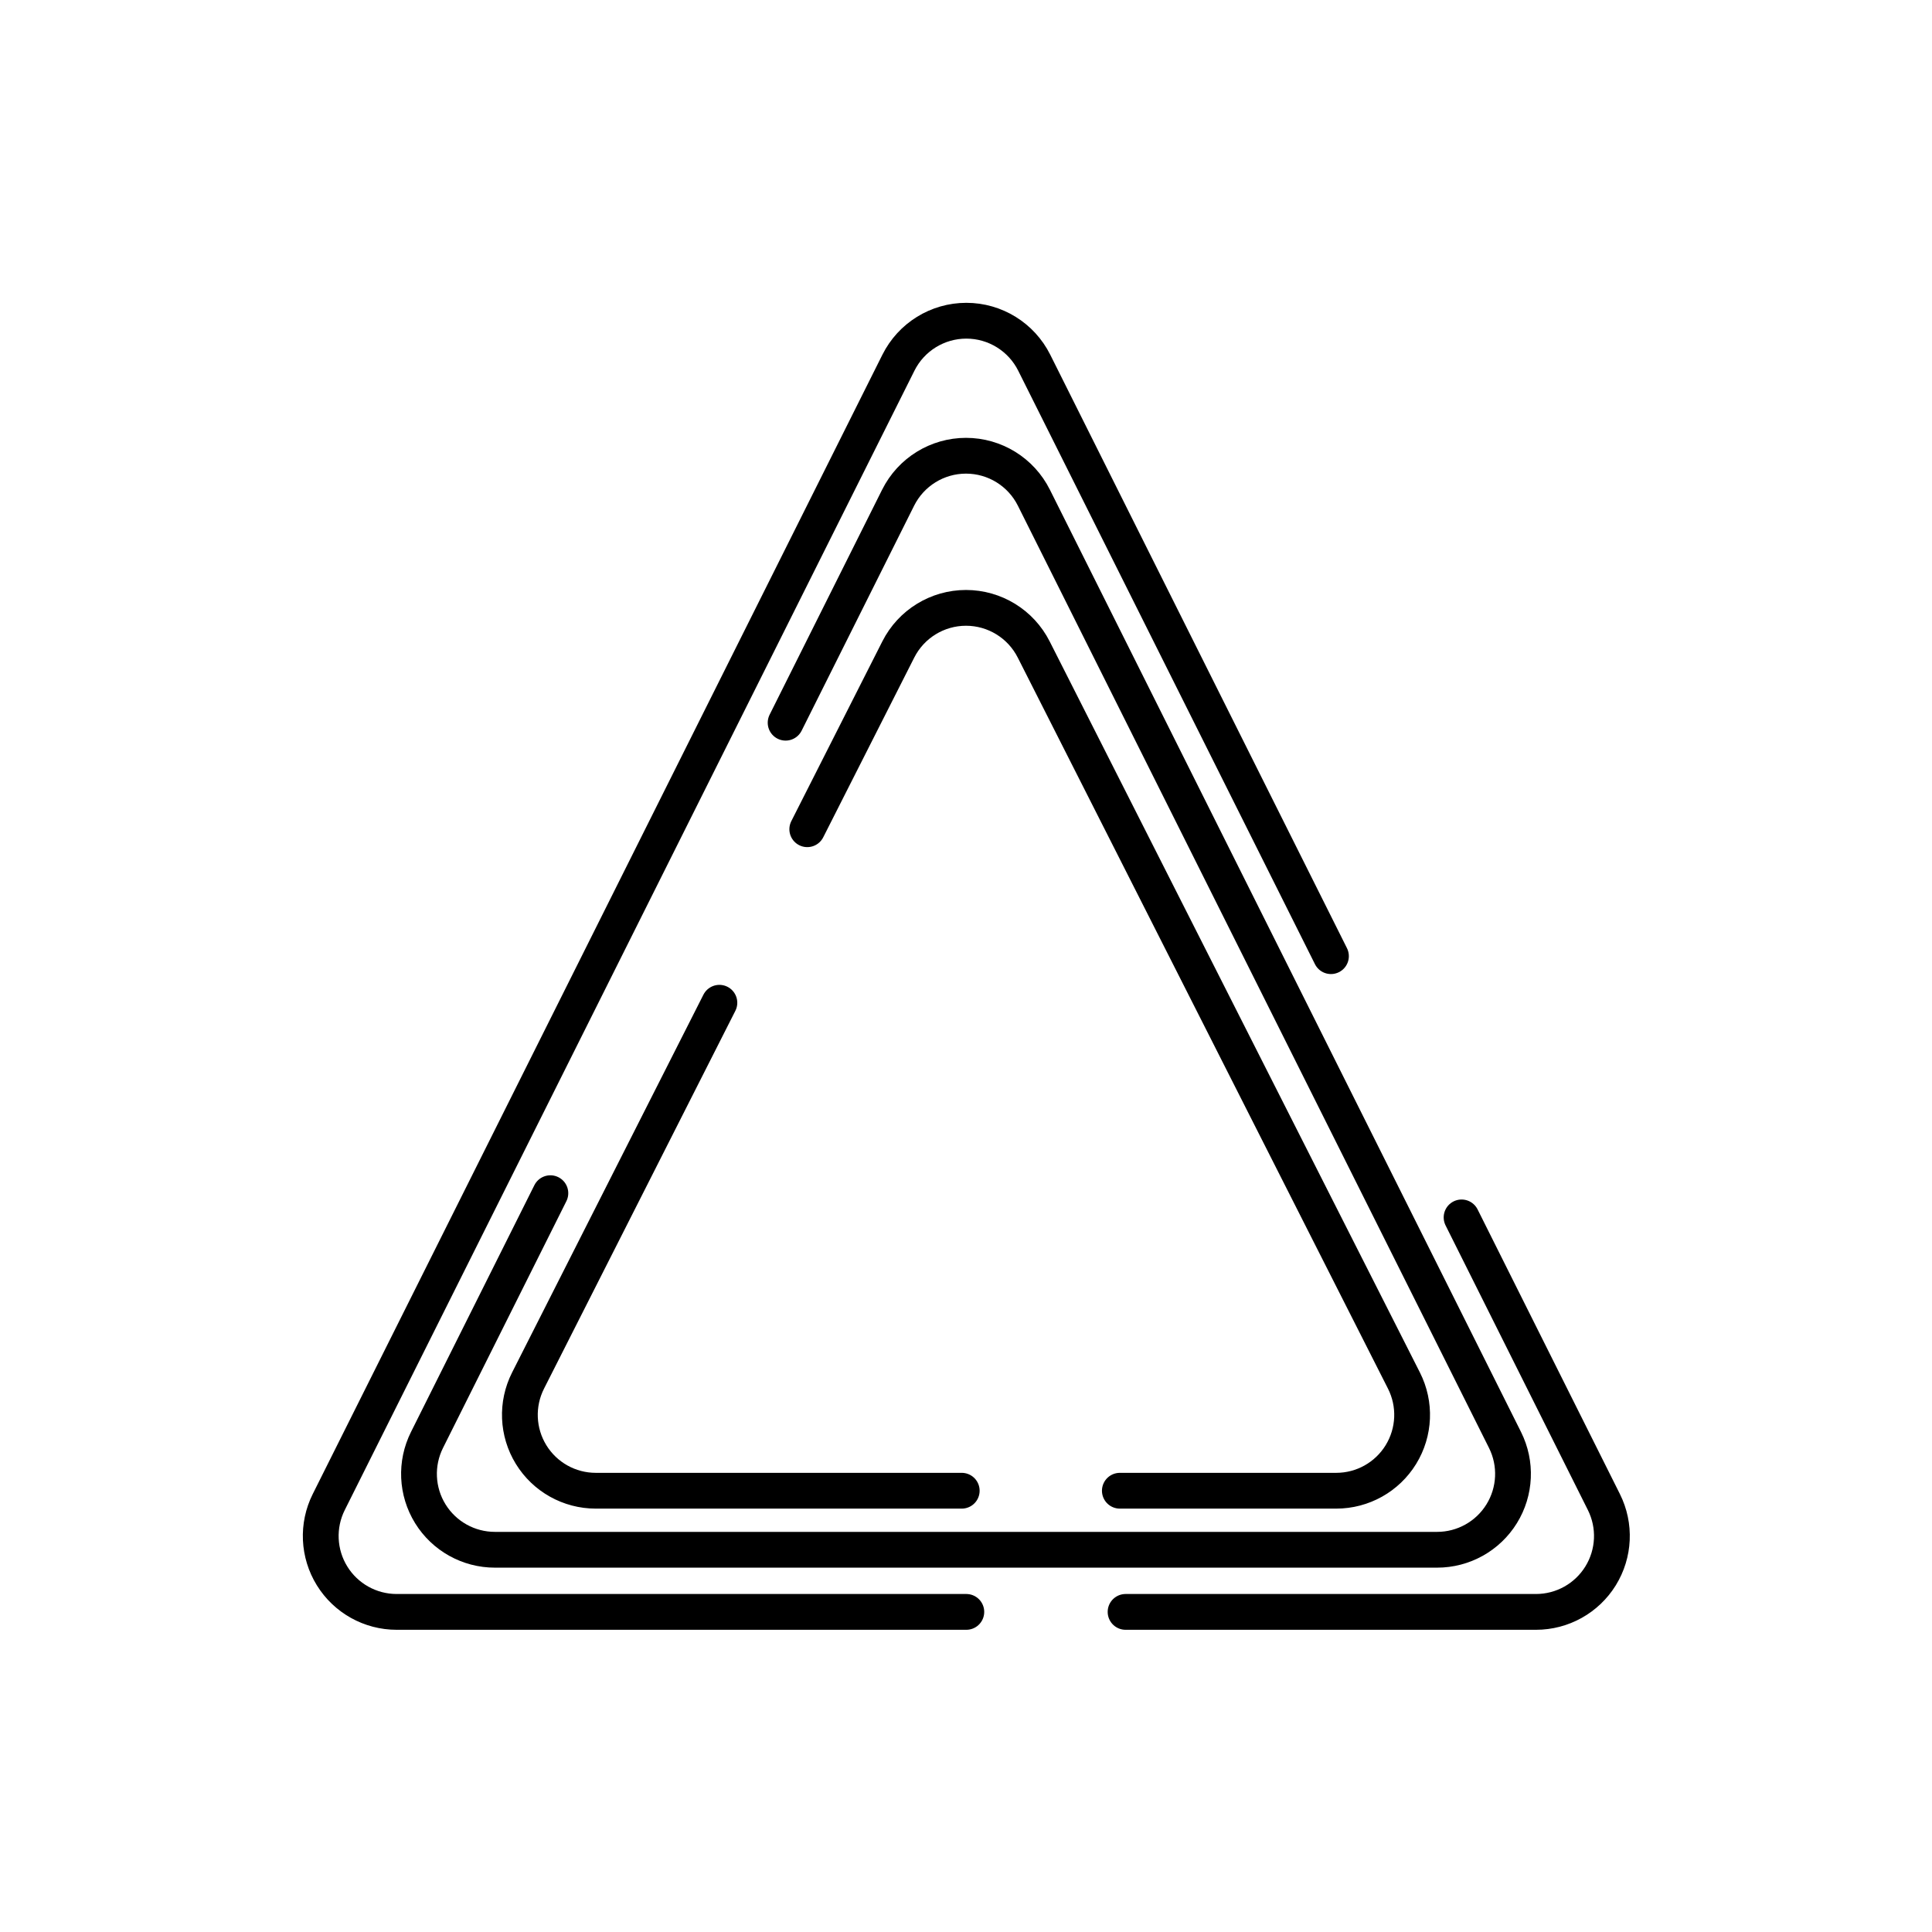 <?xml version="1.0" encoding="UTF-8" standalone="no"?>
<!DOCTYPE svg PUBLIC "-//W3C//DTD SVG 1.1//EN" "http://www.w3.org/Graphics/SVG/1.1/DTD/svg11.dtd">
<svg width="100%" height="100%" viewBox="0 0 1080 1080" version="1.1" xmlns="http://www.w3.org/2000/svg" xmlns:xlink="http://www.w3.org/1999/xlink" xml:space="preserve" xmlns:serif="http://www.serif.com/" style="fill-rule:evenodd;clip-rule:evenodd;stroke-linecap:round;stroke-linejoin:round;stroke-miterlimit:1.5;">
    <g transform="matrix(1,0,0,1,2.38288e-10,-5.673)">
        <g transform="matrix(1,0,0,1,6,52)">
            <path d="M433.164,357.673C433.164,357.673 467.467,289.065 496.059,231.882C503.244,217.511 517.933,208.433 534,208.433C550.067,208.433 564.755,217.511 571.941,231.882C621.724,331.448 788.04,664.079 835.305,758.61C841.88,771.76 841.177,787.376 833.448,799.882C825.719,812.388 812.066,820 797.364,820L270.636,820C255.934,820 242.281,812.388 234.552,799.882C226.823,787.376 226.12,771.76 232.695,758.61C261.98,700.039 301.664,620.673 301.664,620.673" style="fill:none;stroke:black;stroke-width:20px;"/>
        </g>
        <path d="M537.617,839L333.031,839C318.29,839 304.607,831.348 296.89,818.789C289.172,806.231 288.528,790.566 295.187,777.416L402.144,566.217" style="fill:none;stroke:black;stroke-width:20px;"/>
        <path d="M451.266,469.217L502.157,368.727C509.38,354.463 524.011,345.472 540,345.472C555.989,345.472 570.62,354.463 577.843,368.727L784.813,777.416C791.472,790.566 790.828,806.231 783.11,818.789C775.393,831.348 761.71,839 746.969,839L626,839" style="fill:none;stroke:black;stroke-width:20px;"/>
        <g transform="matrix(1.166,0,0,1.166,-82.464,-49.387)">
            <path d="M534,820L260.881,820C248.269,820 236.556,813.47 229.926,802.741C223.295,792.012 222.692,778.616 228.333,767.335C273.087,677.827 450.881,322.239 501.451,221.098C507.615,208.769 520.216,200.981 534,200.981C547.784,200.981 560.385,208.769 566.549,221.098C617.119,322.239 708.812,505.624 708.812,505.624" style="fill:none;stroke:black;stroke-width:17.16px;"/>
        </g>
        <g transform="matrix(1.166,0,0,1.166,-82.464,-49.387)">
            <path d="M771.437,630.875C771.437,630.875 811.687,711.374 839.667,767.335C845.308,778.616 844.705,792.012 838.074,802.741C831.444,813.47 819.731,820 807.119,820L610.351,820" style="fill:none;stroke:black;stroke-width:17.16px;"/>
        </g>
    </g>
</svg>
